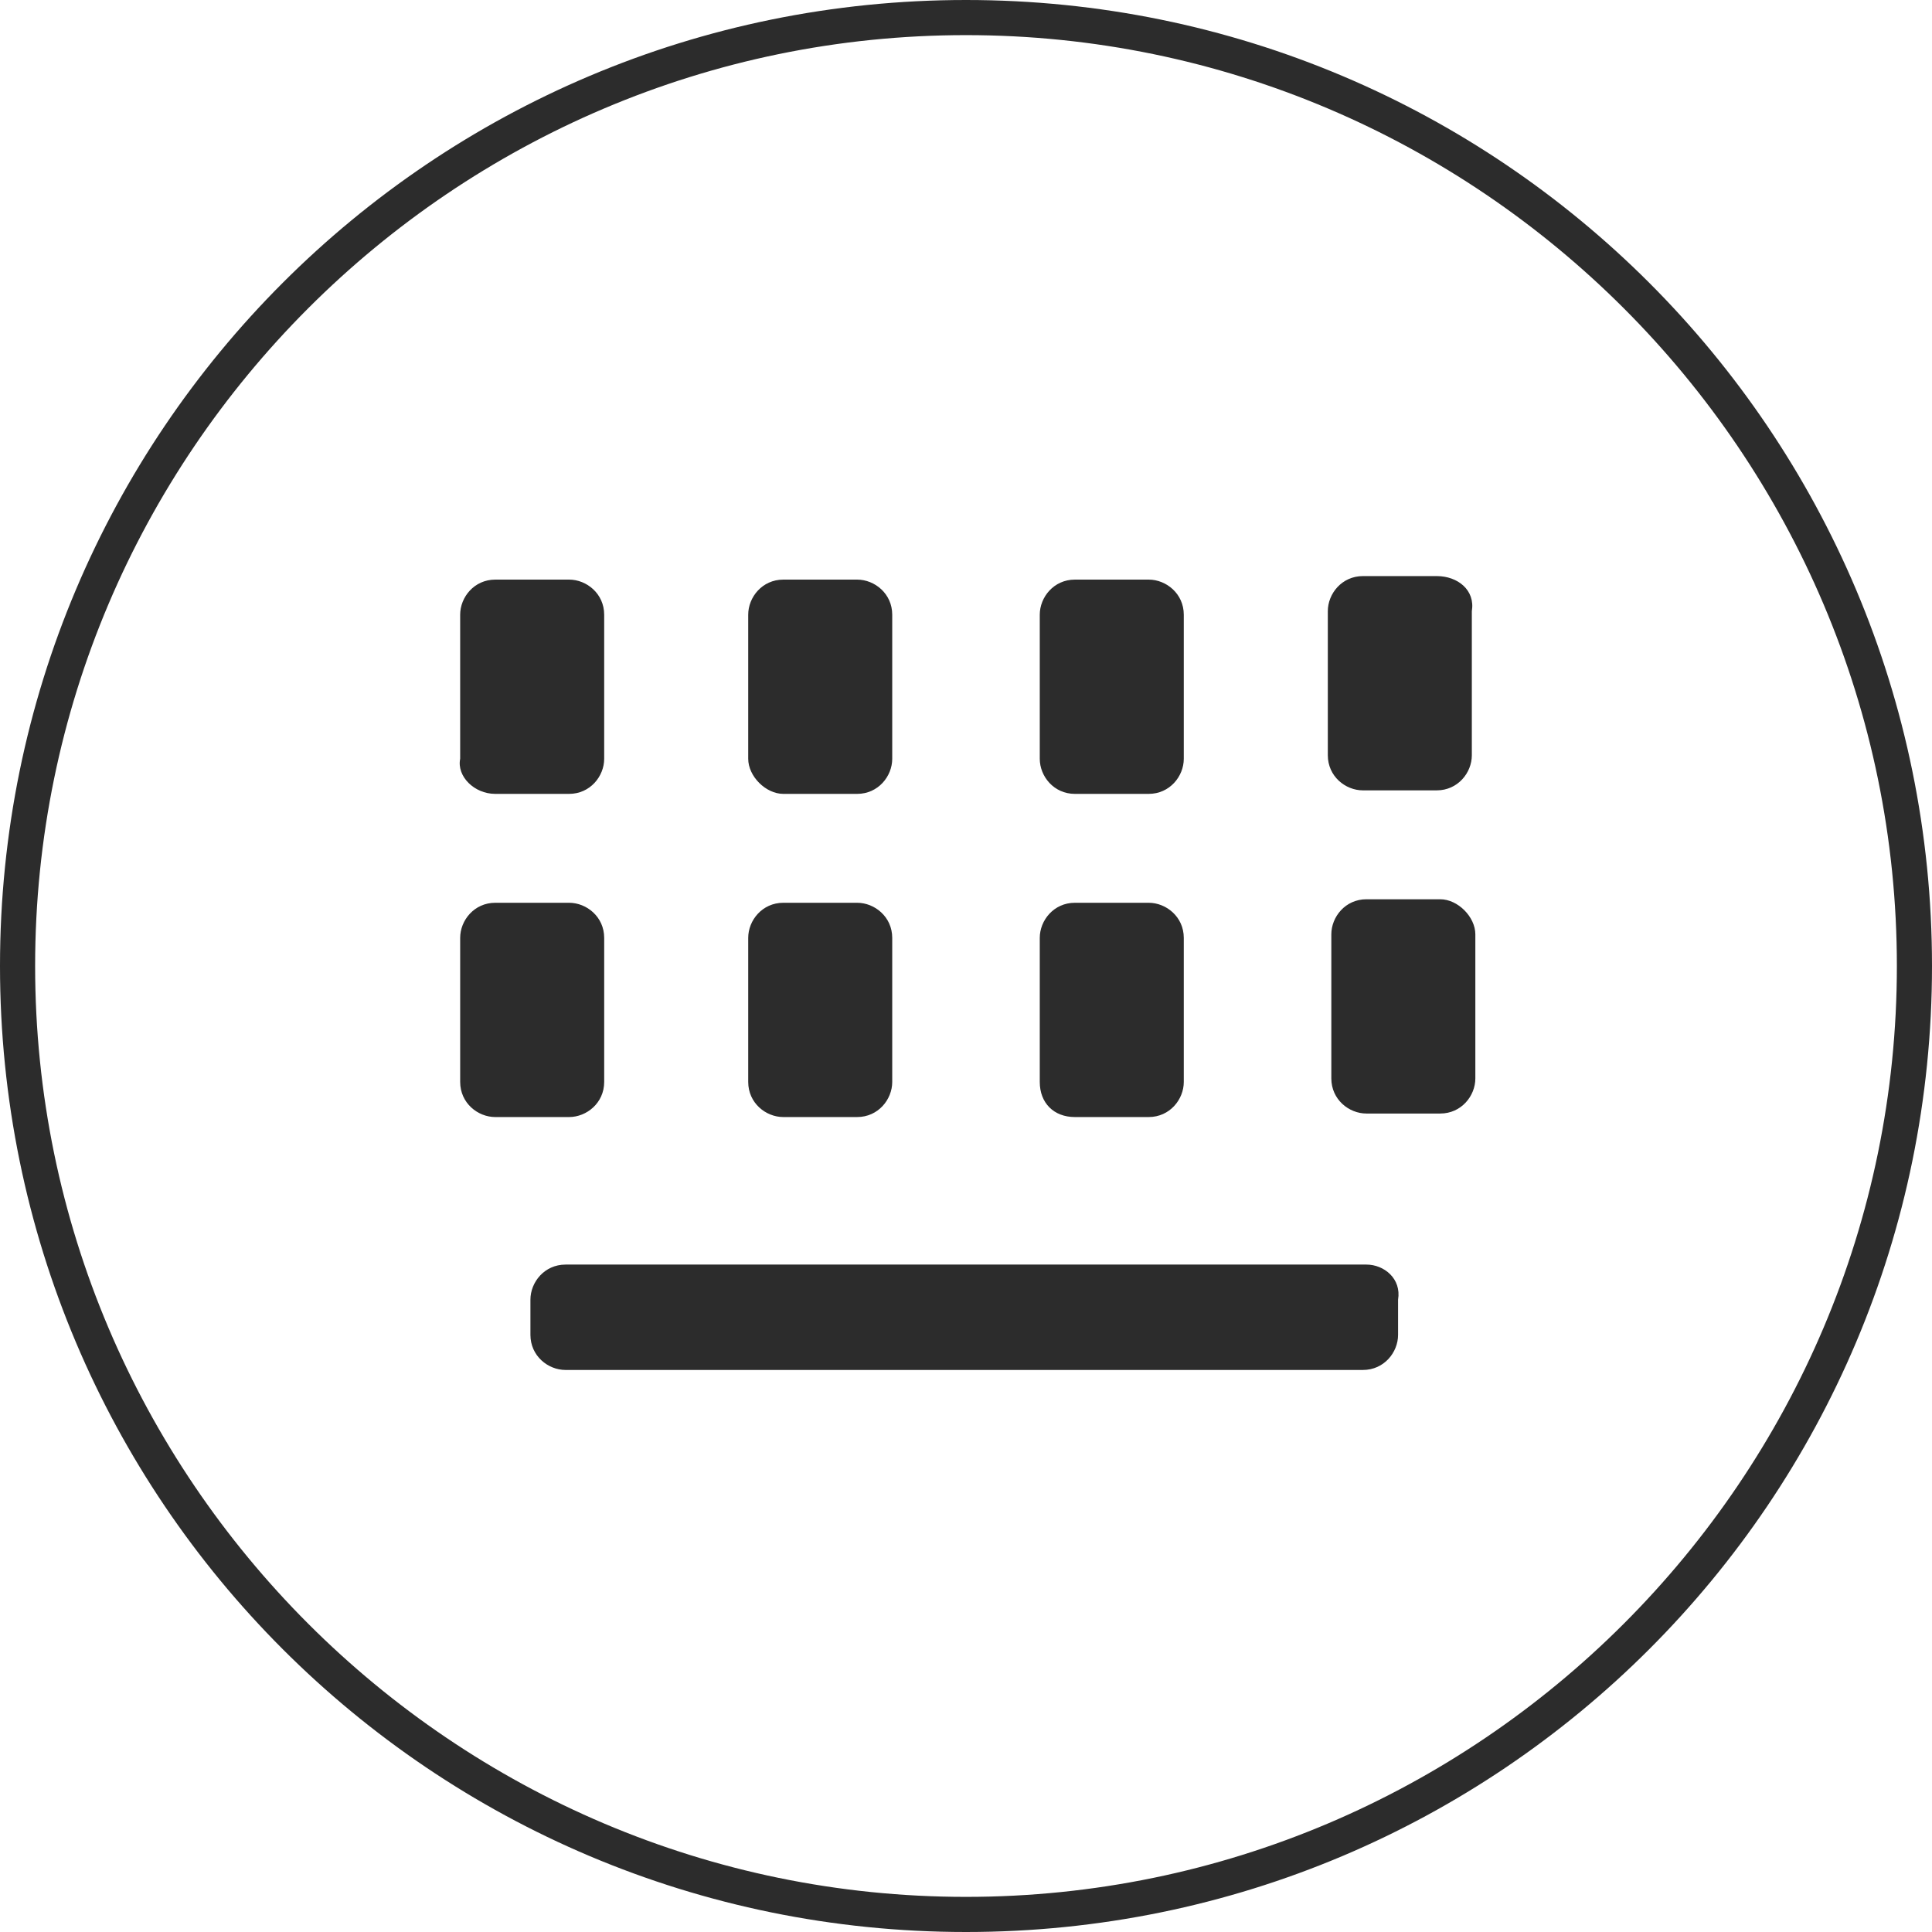 <?xml version="1.0" standalone="no"?><!DOCTYPE svg PUBLIC "-//W3C//DTD SVG 1.1//EN" "http://www.w3.org/Graphics/SVG/1.1/DTD/svg11.dtd"><svg t="1533283133561" class="icon" style="" viewBox="0 0 1024 1024" version="1.1" xmlns="http://www.w3.org/2000/svg" p-id="13307" xmlns:xlink="http://www.w3.org/1999/xlink" width="32" height="32"><defs><style type="text/css"></style></defs><path d="M512 1024C229.004 1024 0 794.996 0 512S229.004 0 512 0 1024 229.004 1024 512 794.996 1024 512 1024z m0-1005.382C240.175 18.618 18.618 240.175 18.618 512S240.175 1005.382 512 1005.382 1005.382 783.825 1005.382 512 783.825 18.618 512 18.618z" p-id="13308" fill="#2c2c2c"></path><path d="M763.345 476.625h-39.098c-11.171 0-18.618 9.309-18.618 18.618v76.335c0 11.171 9.309 18.618 18.618 18.618H763.345c11.171 0 18.618-9.309 18.618-18.618v-76.335c0-9.309-9.309-18.618-18.618-18.618zM415.185 420.771h39.098c11.171 0 18.618-9.309 18.618-18.618v-76.335c0-11.171-9.309-18.618-18.618-18.618h-39.098c-11.171 0-18.618 9.309-18.618 18.618v76.335c0 9.309 9.309 18.618 18.618 18.618zM415.185 592.058h39.098c11.171 0 18.618-9.309 18.618-18.618v-76.335c0-11.171-9.309-18.618-18.618-18.618h-39.098c-11.171 0-18.618 9.309-18.618 18.618v76.335c0 11.171 9.309 18.618 18.618 18.618zM569.716 420.771h39.098c11.171 0 18.618-9.309 18.618-18.618v-76.335c0-11.171-9.309-18.618-18.618-18.618h-39.098c-11.171 0-18.618 9.309-18.618 18.618v76.335c0 9.309 7.447 18.618 18.618 18.618zM569.716 592.058h39.098c11.171 0 18.618-9.309 18.618-18.618v-76.335c0-11.171-9.309-18.618-18.618-18.618h-39.098c-11.171 0-18.618 9.309-18.618 18.618v76.335c0 11.171 7.447 18.618 18.618 18.618zM262.516 420.771h39.098c11.171 0 18.618-9.309 18.618-18.618v-76.335c0-11.171-9.309-18.618-18.618-18.618h-39.098c-11.171 0-18.618 9.309-18.618 18.618v76.335c-1.862 9.309 7.447 18.618 18.618 18.618zM761.484 305.338h-39.098c-11.171 0-18.618 9.309-18.618 18.618v76.335c0 11.171 9.309 18.618 18.618 18.618h39.098c11.171 0 18.618-9.309 18.618-18.618v-76.335c1.862-11.171-7.447-18.618-18.618-18.618zM320.233 573.44v-76.335c0-11.171-9.309-18.618-18.618-18.618h-39.098c-11.171 0-18.618 9.309-18.618 18.618v76.335c0 11.171 9.309 18.618 18.618 18.618h39.098c9.309 0 18.618-7.447 18.618-18.618zM724.247 670.255H299.753c-11.171 0-18.618 9.309-18.618 18.618v18.618c0 11.171 9.309 18.618 18.618 18.618h422.633c11.171 0 18.618-9.309 18.618-18.618v-18.618c1.862-11.171-7.447-18.618-16.756-18.618z" p-id="13309" fill="#2c2c2c"></path></svg>